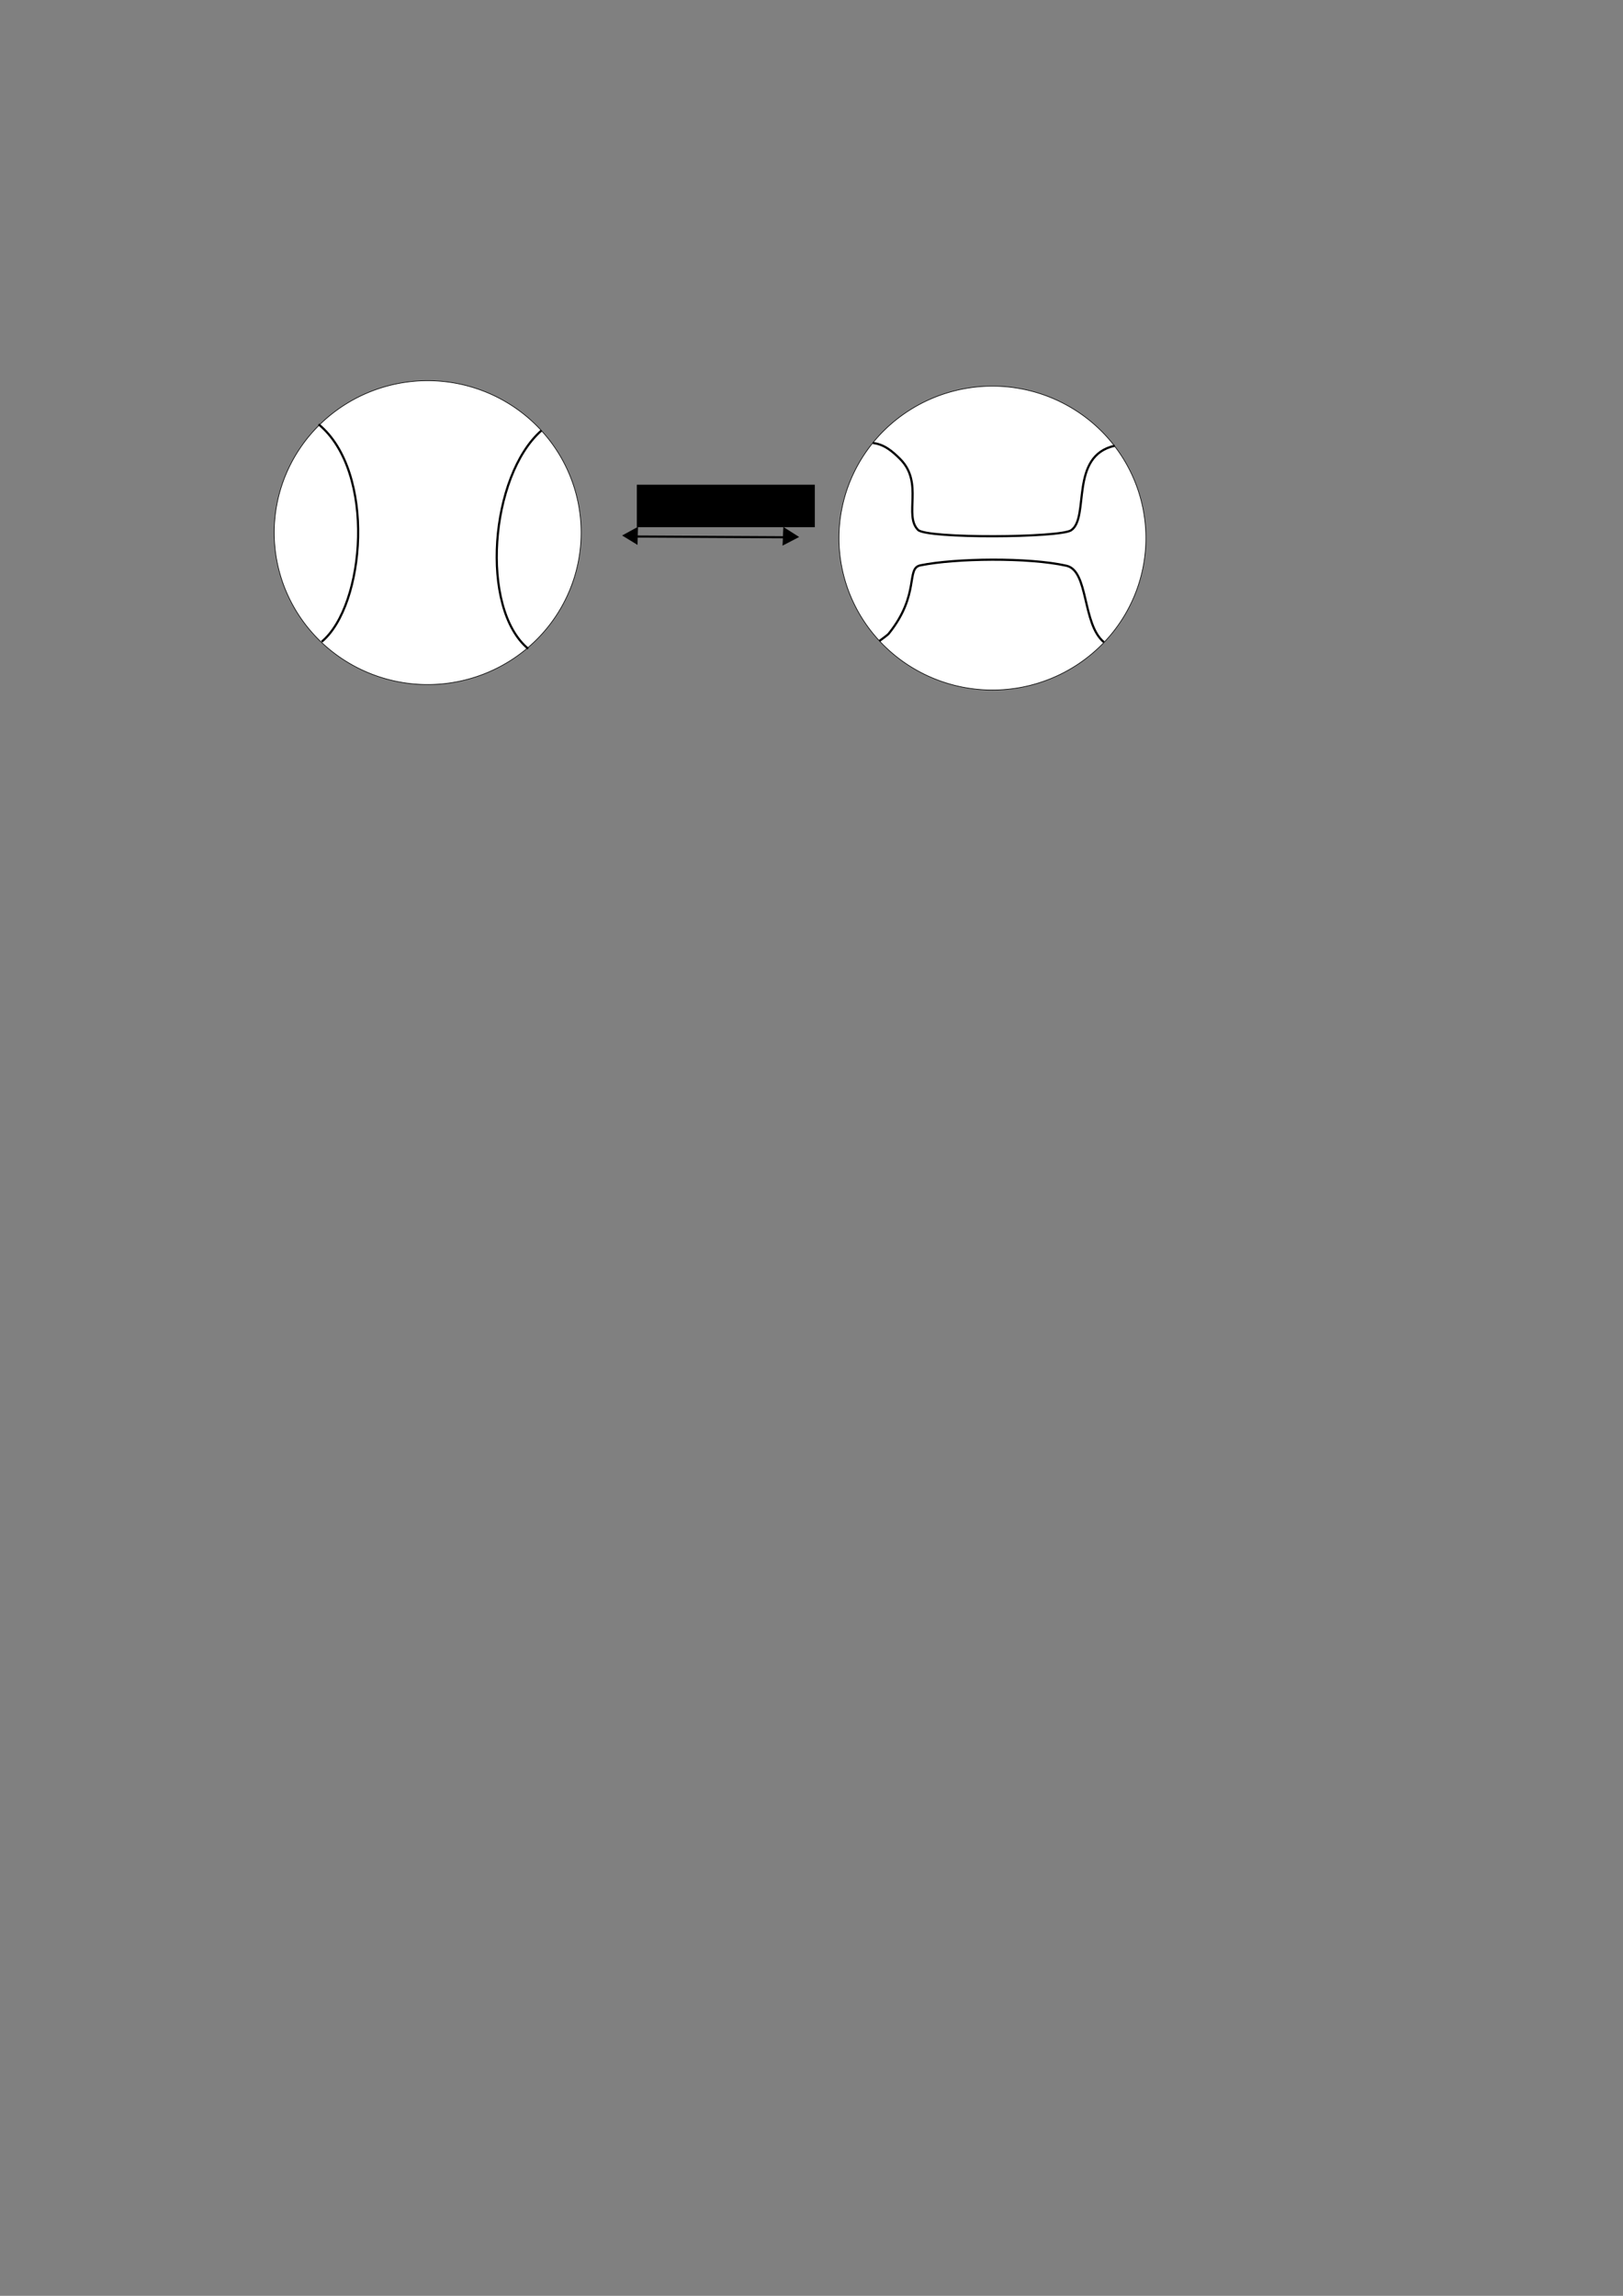 <?xml version="1.0" encoding="UTF-8" standalone="no"?>
<!-- Created with Inkscape (http://www.inkscape.org/) -->

<svg
   xmlns:dc="http://purl.org/dc/elements/1.1/"
   xmlns:cc="http://creativecommons.org/ns#"
   xmlns:rdf="http://www.w3.org/1999/02/22-rdf-syntax-ns#"
   xmlns:svg="http://www.w3.org/2000/svg"
   xmlns="http://www.w3.org/2000/svg"
   xmlns:sodipodi="http://sodipodi.sourceforge.net/DTD/sodipodi-0.dtd"
   xmlns:inkscape="http://www.inkscape.org/namespaces/inkscape"
   width="210mm"
   height="297mm"
   viewBox="0 0 744.094 1052.362"
   id="svg2"
   version="1.1"
   inkscape:version="0.91 r13725"
   sodipodi:docname="two.svg">
  <rect x="0" y="0" width="744.094" height="1052.362" fill="#808080" stroke="none"/>
  <defs
     id="defs4">
    <inkscape:path-effect
       effect="spiro"
       id="path-effect5395"
       is_visible="true" />
    <inkscape:path-effect
       effect="spiro"
       id="path-effect4741"
       is_visible="true" />
    <inkscape:path-effect
       effect="spiro"
       id="path-effect4150"
       is_visible="true" />
    <inkscape:path-effect
       effect="spiro"
       id="path-effect4146"
       is_visible="true" />
    <inkscape:path-effect
       effect="spiro"
       id="path-effect4142"
       is_visible="true" />
    <inkscape:path-effect
       effect="spiro"
       id="path-effect4138"
       is_visible="true" />
  </defs>
  <sodipodi:namedview
     id="base"
     pagecolor="#ffffff"
     bordercolor="#666666"
     borderopacity="1.0"
     inkscape:pageopacity="0.0"
     inkscape:pageshadow="2"
     inkscape:zoom="5.6"
     inkscape:cx="404.93278"
     inkscape:cy="818.31865"
     inkscape:document-units="px"
     inkscape:current-layer="layer1"
     showgrid="false"
     inkscape:window-width="1920"
     inkscape:window-height="1148"
     inkscape:window-x="-8"
     inkscape:window-y="-8"
     inkscape:window-maximized="1" />
  <g
     inkscape:label="Livello 1"
     inkscape:groupmode="layer"
     id="layer1">
    <path
       style="fill:#ffffff;fill-opacity:1;stroke:#000000;stroke-width:0.3;stroke-miterlimit:4;stroke-dasharray:none;stroke-dashoffset:0;stroke-opacity:1"
       id="path4156"
       sodipodi:type="arc"
       sodipodi:cx="196.07143"
       sodipodi:cy="244.14792"
       sodipodi:rx="70.35714"
       sodipodi:ry="69.64286"
       sodipodi:start="4.1215252"
       sodipodi:end="4.1211936"
       sodipodi:open="true"
       d="m 156.877,186.312 a 70.357,69.643 0 0 1 97.62,19.034 70.357,69.643 0 0 1 -19.221,96.63 70.357,69.643 0 0 1 -97.623,-19.018 70.357,69.643 0 0 1 19.205,-96.634" />
    <path
       style="fill:#ffffff;fill-opacity:1;stroke:#000000;stroke-width:0.3;stroke-miterlimit:4;stroke-dasharray:none;stroke-dashoffset:0;stroke-opacity:1"
       id="path4156-4"
       sodipodi:type="arc"
       sodipodi:cx="455"
       sodipodi:cy="246.64793"
       sodipodi:rx="70.35714"
       sodipodi:ry="69.64286"
       sodipodi:start="4.1215252"
       sodipodi:end="4.1211936"
       sodipodi:open="true"
       d="m 415.806,188.812 a 70.357,69.643 0 0 1 97.62,19.034 70.357,69.643 0 0 1 -19.221,96.631 70.357,69.643 0 0 1 -97.623,-19.018 70.357,69.643 0 0 1 19.205,-96.634" />
    <path
       style="fill:none;fill-rule:evenodd;stroke:#000000;stroke-width:1px;stroke-linecap:butt;stroke-linejoin:miter;stroke-opacity:1"
       d="m 291.786,245.934 69.643,0.357"
       id="path5393"
       inkscape:path-effect="#path-effect5395"
       inkscape:original-d="m 291.78571,245.93363 c 25.84543,-1.94402 44.49299,6.64461 69.64286,0.35714"
       inkscape:connector-curvature="0"
       sodipodi:nodetypes="cc" />
    <path
       sodipodi:type="star"
       style="fill:#000000;fill-opacity:1;stroke:#000000;stroke-width:0.3;stroke-miterlimit:4;stroke-dasharray:none;stroke-dashoffset:0;stroke-opacity:1"
       id="path5397"
       sodipodi:sides="3"
       sodipodi:cx="361.42856"
       sodipodi:cy="245.93364"
       sodipodi:r1="4.6565733"
       sodipodi:r2="2.3282866"
       sodipodi:arg1="2.1375255"
       sodipodi:arg2="3.1847231"
       inkscape:flatsided="false"
       inkscape:rounded="0"
       inkscape:randomized="0"
       d="m 358.929,249.862 0.174,-4.029 0.174,-4.029 3.402,2.165 3.402,2.165 -3.576,1.864 z"
       inkscape:transform-center-x="-1.0761213"
       inkscape:transform-center-y="-0.1003889" />
    <path
       sodipodi:type="star"
       style="fill:#000000;fill-opacity:1;stroke:#000000;stroke-width:0.3;stroke-miterlimit:4;stroke-dasharray:none;stroke-dashoffset:0;stroke-opacity:1"
       id="path5399"
       sodipodi:sides="3"
       sodipodi:cx="290"
       sodipodi:cy="245.57649"
       sodipodi:r1="4.474987"
       sodipodi:r2="2.2374935"
       sodipodi:arg1="1.0714496"
       sodipodi:arg2="2.1186472"
       inkscape:flatsided="false"
       inkscape:rounded="0"
       inkscape:randomized="0"
       d="m 292.143,249.505 -3.308,-2.019 -3.308,-2.019 3.402,-1.856 3.402,-1.856 -0.094,3.874 z"
       inkscape:transform-center-x="1.0714286"
       inkscape:transform-center-y="0.054258496" />
    <path
       style="fill:none;fill-rule:evenodd;stroke:#000000;stroke-width:1px;stroke-linecap:butt;stroke-linejoin:miter;stroke-opacity:1"
       d="m 146.071,194.505 c 26.461,21.808 21.334,83.055 1.429,99.643"
       id="path5401"
       inkscape:connector-curvature="0" />
    <path
       style="fill:none;fill-rule:evenodd;stroke:#000000;stroke-width:1px;stroke-linecap:butt;stroke-linejoin:miter;stroke-opacity:1"
       d="m 248.214,197.362 c -23.655,20.846 -28.311,81.467 -6.071,100"
       id="path5403"
       inkscape:connector-curvature="0" />
    <path
       style="fill:none;fill-rule:evenodd;stroke:#000000;stroke-width:1px;stroke-linecap:butt;stroke-linejoin:miter;stroke-opacity:1"
       d="m 400.179,203.076 c 5.122,0.516 8.967,3.788 12.5,7.321 10.915,10.915 1.556,25.842 8.214,32.5 4.044,4.044 65.004,3.629 70.179,0.179 8.609,-5.739 -0.942,-34.096 20,-38.75"
       id="path5415"
       inkscape:connector-curvature="0" />
    <path
       style="fill:none;fill-rule:evenodd;stroke:#000000;stroke-width:1px;stroke-linecap:butt;stroke-linejoin:miter;stroke-opacity:1"
       d="m 403.214,293.791 c 0.833,-0.655 3.623,-2.566 4.286,-3.393 14.456,-18.042 7.697,-29.87 14.464,-31.25 16.097,-3.282 49.523,-3.72 66.964,0.179 10.283,2.299 7.146,26.669 17.143,35"
       id="path5417"
       inkscape:connector-curvature="0"
       sodipodi:nodetypes="csssc" />
    <flowRoot
       xml:space="preserve"
       id="flowRoot5419"
       style="font-style:normal;font-variant:normal;font-weight:normal;font-stretch:normal;font-size:15px;line-height:125%;font-family:sans-serif;-inkscape-font-specification:'sans-serif, Normal';text-align:start;letter-spacing:0px;word-spacing:0px;writing-mode:lr-tb;text-anchor:start;fill:#000000;fill-opacity:1;stroke:none;stroke-width:1px;stroke-linecap:butt;stroke-linejoin:miter;stroke-opacity:1"><flowRegion
         id="flowRegion5421"><rect
           id="rect5423"
           width="81.607"
           height="19.464"
           x="291.964"
           y="222.184"
           style="font-style:normal;font-variant:normal;font-weight:normal;font-stretch:normal;font-size:15px;line-height:125%;font-family:sans-serif;-inkscape-font-specification:'sans-serif, Normal';text-align:start;writing-mode:lr-tb;text-anchor:start" /></flowRegion><flowPara
         id="flowPara5425">$\simeq$</flowPara></flowRoot>  </g>
</svg>
